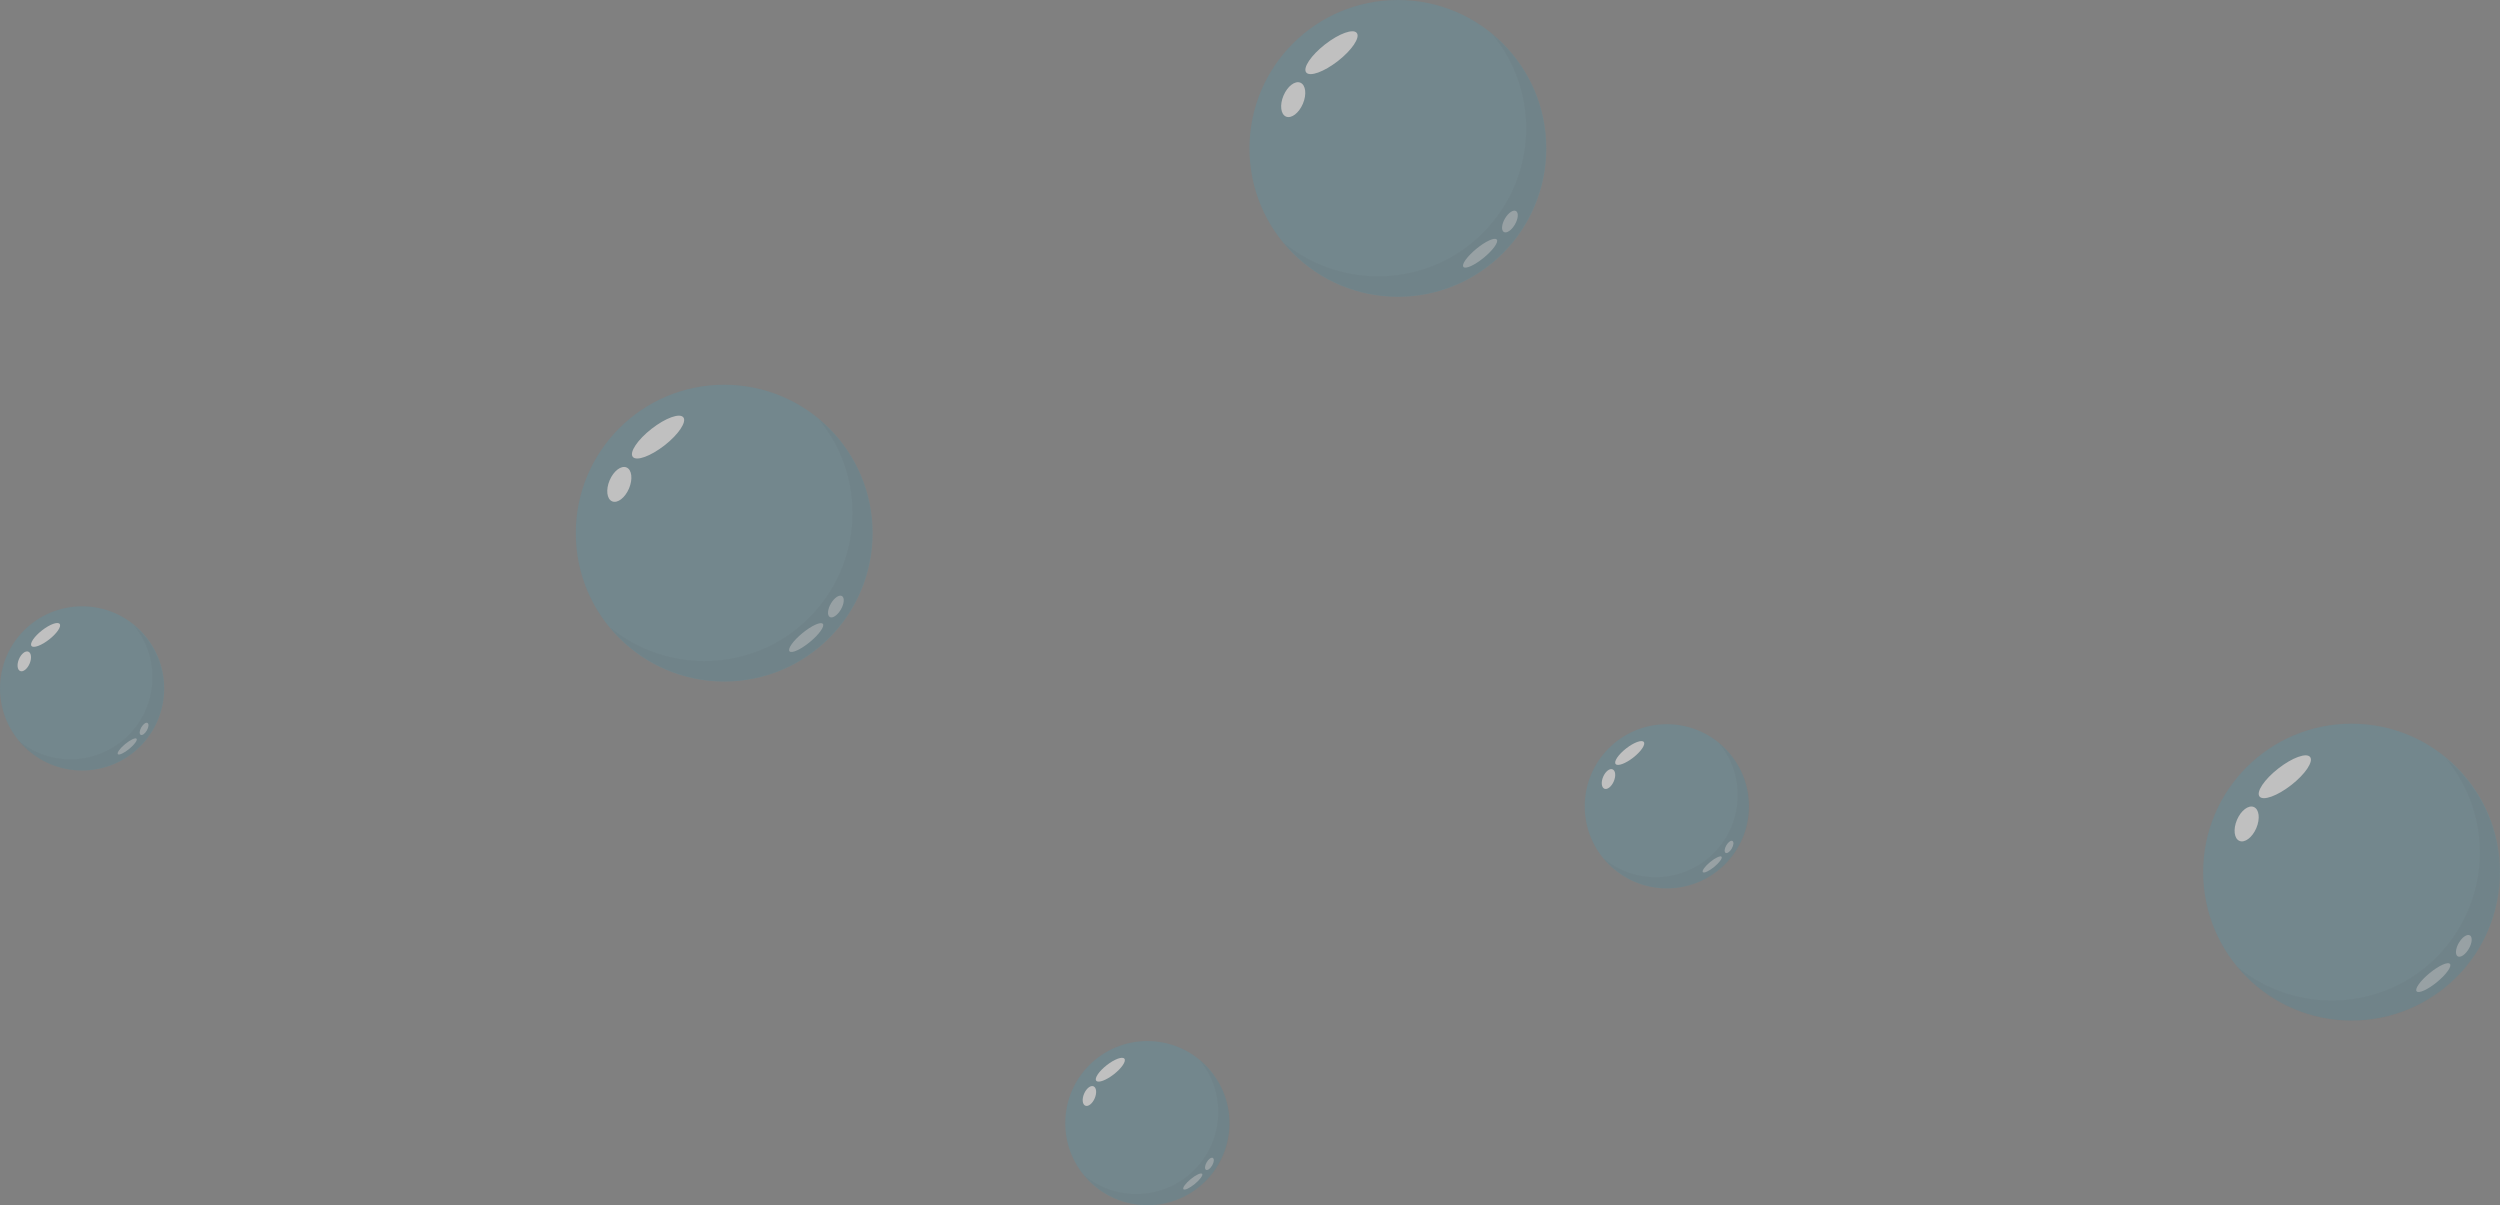 <?xml version="1.0" encoding="utf-8"?>
<!-- Generator: Adobe Illustrator 22.1.0, SVG Export Plug-In . SVG Version: 6.00 Build 0)  -->
<svg version="1.1" id="Layer_1" xmlns="http://www.w3.org/2000/svg" xmlns:xlink="http://www.w3.org/1999/xlink" x="0px" y="0px"
	 viewBox="0 0 475 229" style="enable-background:new 0 0 475 229;" xml:space="preserve">
<rect x="0" y="0" width="475" height="229" fill="#808080" stroke="none"/>
<style type="text/css">
	.st0{opacity:0.5;}
	.st1{opacity:0.2;fill:#00C3FF;}
	.st2{opacity:5.000000e-02;}
	.st3{fill:#FFFFFF;}
	.st4{opacity:0.5;fill:#FFFFFF;}
</style>
<g class="st0">
	<circle class="st1" cx="265.6" cy="28.2" r="28.2"/>
	<path class="st2" d="M285.5,48.1c-11,11-28.8,11-39.8,0c-0.6-0.6-1.3-1.3-1.8-2c11.1,9.1,27.5,8.5,37.8-1.8
		c10.4-10.4,11-26.8,1.8-37.8c0.7,0.6,1.4,1.2,2,1.8C296.5,19.2,296.5,37.1,285.5,48.1z"/>
	<ellipse transform="matrix(0.788 -0.615 0.615 0.788 47.391 157.79)" class="st3" cx="253.1" cy="10" rx="6.1" ry="2"/>
	<ellipse transform="matrix(0.391 -0.92 0.92 0.391 132.214 237.678)" class="st3" cx="245.8" cy="18.9" rx="3.5" ry="2"/>
	<ellipse transform="matrix(0.773 -0.634 0.634 0.773 33.419 189.292)" class="st4" cx="281.2" cy="48" rx="4.1" ry="1.1"/>
	<ellipse transform="matrix(0.5 -0.866 0.866 0.5 106.978 269.495)" class="st4" cx="286.9" cy="42.1" rx="2.3" ry="1.1"/>
</g>
<g class="st0">
	<circle class="st1" cx="137.6" cy="101.3" r="28.2"/>
	<path class="st2" d="M157.5,121.2c-11,11-28.8,11-39.8,0c-0.6-0.6-1.3-1.3-1.8-2c11.1,9.1,27.5,8.5,37.8-1.8
		c10.4-10.4,11-26.8,1.8-37.8c0.7,0.6,1.4,1.2,2,1.8C168.5,92.3,168.5,110.2,157.5,121.2z"/>
	<ellipse transform="matrix(0.788 -0.615 0.615 0.788 -24.656 94.501)" class="st3" cx="125.1" cy="83.1" rx="6.1" ry="2"/>
	<ellipse transform="matrix(0.391 -0.92 0.92 0.391 -12.989 164.347)" class="st3" cx="117.7" cy="92" rx="3.5" ry="2"/>
	<ellipse transform="matrix(0.773 -0.634 0.634 0.773 -42.03 124.656)" class="st4" cx="153.2" cy="121.1" rx="4.1" ry="1.1"/>
	<ellipse transform="matrix(0.5 -0.866 0.866 0.5 -20.345 195.163)" class="st4" cx="158.8" cy="115.2" rx="2.3" ry="1.1"/>
</g>
<g class="st0">
	<circle class="st1" cx="446.8" cy="165.7" r="28.2"/>
	<path class="st2" d="M466.7,185.7c-11,11-28.8,11-39.8,0c-0.6-0.6-1.3-1.3-1.8-2c11.1,9.1,27.5,8.5,37.8-1.8
		c10.4-10.4,11-26.8,1.8-37.8c0.7,0.6,1.4,1.2,2,1.8C477.7,156.8,477.7,174.7,466.7,185.7z"/>
	<ellipse transform="matrix(0.788 -0.615 0.615 0.788 1.111 298.369)" class="st3" cx="434.3" cy="147.6" rx="6.1" ry="2"/>
	<ellipse transform="matrix(0.391 -0.92 0.92 0.391 115.927 488.201)" class="st3" cx="427" cy="156.5" rx="3.5" ry="2"/>
	<ellipse transform="matrix(0.773 -0.634 0.634 0.773 -12.717 335.516)" class="st4" cx="462.4" cy="185.5" rx="4.1" ry="1.1"/>
	<ellipse transform="matrix(0.5 -0.866 0.866 0.5 78.455 495.238)" class="st4" cx="468.1" cy="179.7" rx="2.3" ry="1.1"/>
</g>
<g class="st0">
	<circle class="st1" cx="218" cy="213.4" r="15.6"/>
	<path class="st2" d="M229.1,224.4c-6.1,6.1-16,6.1-22.1,0c-0.4-0.4-0.7-0.7-1-1.1c6.1,5.1,15.2,4.7,20.9-1s6.1-14.8,1-20.9
		c0.4,0.3,0.8,0.7,1.1,1C235.2,208.5,235.2,218.3,229.1,224.4z"/>
	
		<ellipse transform="matrix(0.788 -0.615 0.615 0.788 -80.415 172.872)" class="st3" cx="211.1" cy="203.3" rx="3.4" ry="1.1"/>
	<ellipse transform="matrix(0.391 -0.92 0.92 0.391 -65.624 317.326)" class="st3" cx="207.1" cy="208.3" rx="2" ry="1.1"/>
	<ellipse transform="matrix(0.773 -0.634 0.634 0.773 -90.882 194.757)" class="st4" cx="226.7" cy="224.4" rx="2.3" ry="0.6"/>
	<ellipse transform="matrix(0.5 -0.866 0.866 0.5 -76.584 309.593)" class="st4" cx="229.8" cy="221.1" rx="1.3" ry="0.6"/>
</g>
<g class="st0">
	<circle class="st1" cx="316.7" cy="153.2" r="15.6"/>
	<path class="st2" d="M327.8,164.2c-6.1,6.1-16,6.1-22.1,0c-0.4-0.4-0.7-0.7-1-1.1c6.1,5.1,15.2,4.7,20.9-1c5.7-5.7,6.1-14.8,1-20.9
		c0.4,0.3,0.8,0.7,1.1,1C333.9,148.2,333.9,158.1,327.8,164.2z"/>
	
		<ellipse transform="matrix(0.788 -0.615 0.615 0.788 -22.485 220.835)" class="st3" cx="309.8" cy="143.1" rx="3.4" ry="1.1"/>
	<ellipse transform="matrix(0.391 -0.92 0.92 0.391 49.884 371.485)" class="st3" cx="305.8" cy="148" rx="2" ry="1.1"/>
	<ellipse transform="matrix(0.773 -0.634 0.634 0.773 -30.256 243.698)" class="st4" cx="325.4" cy="164.1" rx="2.3" ry="0.6"/>
	<ellipse transform="matrix(0.5 -0.866 0.866 0.5 24.93 364.947)" class="st4" cx="328.5" cy="160.9" rx="1.3" ry="0.6"/>
</g>
<g class="st0">
	<circle class="st1" cx="15.6" cy="130.8" r="15.6"/>
	<path class="st2" d="M26.6,141.8c-6.1,6.1-16,6.1-22.1,0c-0.4-0.4-0.7-0.7-1-1.1c6.1,5.1,15.2,4.7,20.9-1s6.1-14.8,1-20.9
		c0.4,0.3,0.8,0.7,1.1,1C32.7,125.9,32.7,135.7,26.6,141.8z"/>
	<ellipse transform="matrix(0.788 -0.615 0.615 0.788 -72.428 30.876)" class="st3" cx="8.7" cy="120.7" rx="3.4" ry="1.1"/>
	<ellipse transform="matrix(0.391 -0.92 0.92 0.391 -112.828 80.741)" class="st3" cx="4.6" cy="125.7" rx="2" ry="1.1"/>
	<ellipse transform="matrix(0.773 -0.634 0.634 0.773 -84.434 47.556)" class="st4" cx="24.2" cy="141.8" rx="2.3" ry="0.6"/>
	<ellipse transform="matrix(0.5 -0.866 0.866 0.5 -106.265 92.966)" class="st4" cx="27.4" cy="138.5" rx="1.3" ry="0.6"/>
</g>
</svg>
